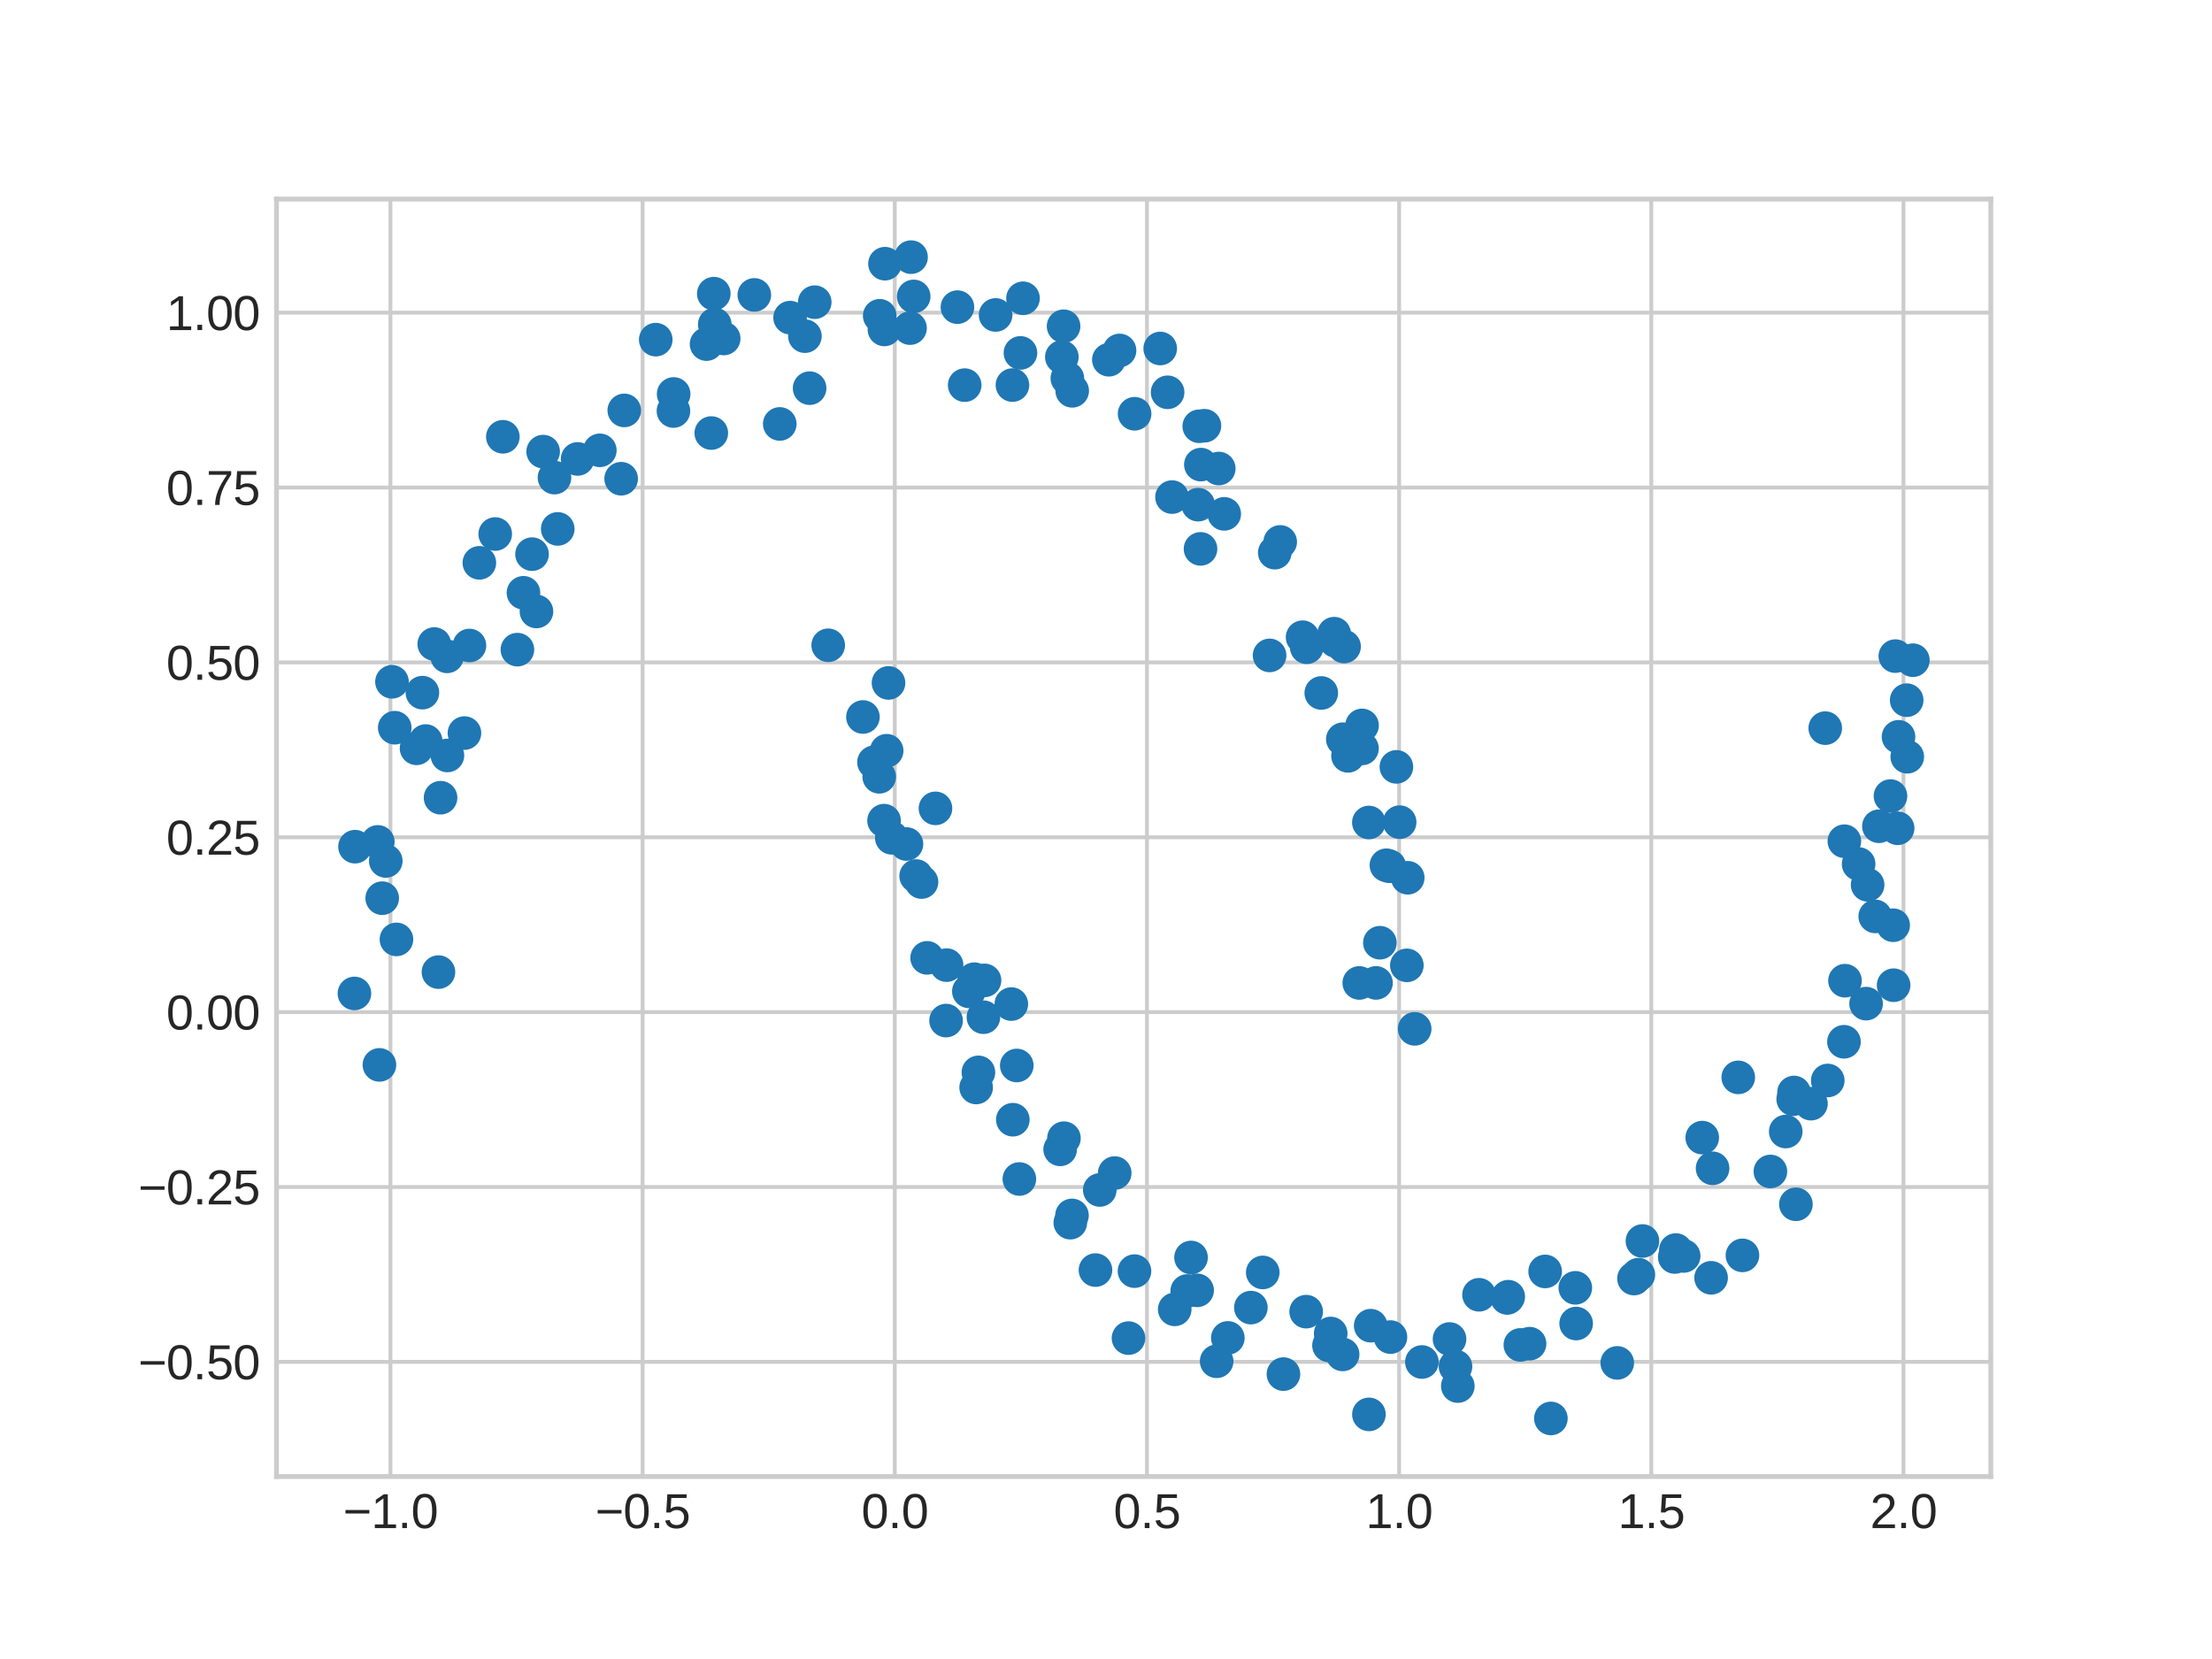 <?xml version="1.0" encoding="utf-8" standalone="no"?>
<!DOCTYPE svg PUBLIC "-//W3C//DTD SVG 1.1//EN"
  "http://www.w3.org/Graphics/SVG/1.1/DTD/svg11.dtd">
<svg xmlns:xlink="http://www.w3.org/1999/xlink" width="460.8pt" height="345.6pt" viewBox="0 0 460.8 345.6" xmlns="http://www.w3.org/2000/svg" version="1.1">
 <defs>
  <style type="text/css">*{stroke-linejoin: round; stroke-linecap: butt}</style>
 </defs>
 <g id="figure_1">
  <g id="patch_1">
   <path d="M 0 345.6 
L 460.8 345.6 
L 460.8 0 
L 0 0 
z
" style="fill: #ffffff"/>
  </g>
  <g id="axes_1">
   <g id="patch_2">
    <path d="M 57.6 307.584 
L 414.72 307.584 
L 414.72 41.472 
L 57.6 41.472 
z
" style="fill: #ffffff"/>
   </g>
   <g id="matplotlib.axis_1">
    <g id="xtick_1">
     <g id="line2d_1">
      <path d="M 81.334 307.584 
L 81.334 41.472 
" clip-path="url(#p72aae53208)" style="fill: none; stroke: #cccccc; stroke-width: 0.8; stroke-linecap: round"/>
     </g>
     <g id="line2d_2"/>
     <g id="text_1">
      <!-- −1.0 -->
      <g style="fill: #262626" transform="translate(71.464 318.331) scale(0.1 -0.1)">
       <defs>
        <path id="LiberationSans-2212" d="M 316 1900 
L 316 2356 
L 3425 2356 
L 3425 1900 
L 316 1900 
z
" transform="scale(0.016)"/>
        <path id="LiberationSans-31" d="M 488 0 
L 488 478 
L 1609 478 
L 1609 3866 
L 616 3156 
L 616 3688 
L 1656 4403 
L 2175 4403 
L 2175 478 
L 3247 478 
L 3247 0 
L 488 0 
z
" transform="scale(0.016)"/>
        <path id="LiberationSans-2e" d="M 584 0 
L 584 684 
L 1194 684 
L 1194 0 
L 584 0 
z
" transform="scale(0.016)"/>
        <path id="LiberationSans-30" d="M 3309 2203 
Q 3309 1100 2920 518 
Q 2531 -63 1772 -63 
Q 1013 -63 631 515 
Q 250 1094 250 2203 
Q 250 3338 620 3903 
Q 991 4469 1791 4469 
Q 2569 4469 2939 3897 
Q 3309 3325 3309 2203 
z
M 2738 2203 
Q 2738 3156 2517 3584 
Q 2297 4013 1791 4013 
Q 1272 4013 1045 3591 
Q 819 3169 819 2203 
Q 819 1266 1048 831 
Q 1278 397 1778 397 
Q 2275 397 2506 840 
Q 2738 1284 2738 2203 
z
" transform="scale(0.016)"/>
       </defs>
       <use xlink:href="#LiberationSans-2212"/>
       <use xlink:href="#LiberationSans-31" x="58.398"/>
       <use xlink:href="#LiberationSans-2e" x="114.014"/>
       <use xlink:href="#LiberationSans-30" x="141.797"/>
      </g>
     </g>
    </g>
    <g id="xtick_2">
     <g id="line2d_3">
      <path d="M 133.866 307.584 
L 133.866 41.472 
" clip-path="url(#p72aae53208)" style="fill: none; stroke: #cccccc; stroke-width: 0.8; stroke-linecap: round"/>
     </g>
     <g id="line2d_4"/>
     <g id="text_2">
      <!-- −0.5 -->
      <g style="fill: #262626" transform="translate(123.996 318.331) scale(0.1 -0.1)">
       <defs>
        <path id="LiberationSans-35" d="M 3291 1434 
Q 3291 738 2877 337 
Q 2463 -63 1728 -63 
Q 1113 -63 734 206 
Q 356 475 256 984 
L 825 1050 
Q 1003 397 1741 397 
Q 2194 397 2450 670 
Q 2706 944 2706 1422 
Q 2706 1838 2448 2094 
Q 2191 2350 1753 2350 
Q 1525 2350 1328 2278 
Q 1131 2206 934 2034 
L 384 2034 
L 531 4403 
L 3034 4403 
L 3034 3925 
L 1044 3925 
L 959 2528 
Q 1325 2809 1869 2809 
Q 2519 2809 2905 2428 
Q 3291 2047 3291 1434 
z
" transform="scale(0.016)"/>
       </defs>
       <use xlink:href="#LiberationSans-2212"/>
       <use xlink:href="#LiberationSans-30" x="58.398"/>
       <use xlink:href="#LiberationSans-2e" x="114.014"/>
       <use xlink:href="#LiberationSans-35" x="141.797"/>
      </g>
     </g>
    </g>
    <g id="xtick_3">
     <g id="line2d_5">
      <path d="M 186.398 307.584 
L 186.398 41.472 
" clip-path="url(#p72aae53208)" style="fill: none; stroke: #cccccc; stroke-width: 0.8; stroke-linecap: round"/>
     </g>
     <g id="line2d_6"/>
     <g id="text_3">
      <!-- 0.0 -->
      <g style="fill: #262626" transform="translate(179.448 318.331) scale(0.1 -0.1)">
       <use xlink:href="#LiberationSans-30"/>
       <use xlink:href="#LiberationSans-2e" x="55.615"/>
       <use xlink:href="#LiberationSans-30" x="83.398"/>
      </g>
     </g>
    </g>
    <g id="xtick_4">
     <g id="line2d_7">
      <path d="M 238.93 307.584 
L 238.93 41.472 
" clip-path="url(#p72aae53208)" style="fill: none; stroke: #cccccc; stroke-width: 0.8; stroke-linecap: round"/>
     </g>
     <g id="line2d_8"/>
     <g id="text_4">
      <!-- 0.5 -->
      <g style="fill: #262626" transform="translate(231.98 318.331) scale(0.1 -0.1)">
       <use xlink:href="#LiberationSans-30"/>
       <use xlink:href="#LiberationSans-2e" x="55.615"/>
       <use xlink:href="#LiberationSans-35" x="83.398"/>
      </g>
     </g>
    </g>
    <g id="xtick_5">
     <g id="line2d_9">
      <path d="M 291.463 307.584 
L 291.463 41.472 
" clip-path="url(#p72aae53208)" style="fill: none; stroke: #cccccc; stroke-width: 0.8; stroke-linecap: round"/>
     </g>
     <g id="line2d_10"/>
     <g id="text_5">
      <!-- 1.0 -->
      <g style="fill: #262626" transform="translate(284.513 318.331) scale(0.1 -0.1)">
       <use xlink:href="#LiberationSans-31"/>
       <use xlink:href="#LiberationSans-2e" x="55.615"/>
       <use xlink:href="#LiberationSans-30" x="83.398"/>
      </g>
     </g>
    </g>
    <g id="xtick_6">
     <g id="line2d_11">
      <path d="M 343.995 307.584 
L 343.995 41.472 
" clip-path="url(#p72aae53208)" style="fill: none; stroke: #cccccc; stroke-width: 0.8; stroke-linecap: round"/>
     </g>
     <g id="line2d_12"/>
     <g id="text_6">
      <!-- 1.5 -->
      <g style="fill: #262626" transform="translate(337.045 318.331) scale(0.1 -0.1)">
       <use xlink:href="#LiberationSans-31"/>
       <use xlink:href="#LiberationSans-2e" x="55.615"/>
       <use xlink:href="#LiberationSans-35" x="83.398"/>
      </g>
     </g>
    </g>
    <g id="xtick_7">
     <g id="line2d_13">
      <path d="M 396.527 307.584 
L 396.527 41.472 
" clip-path="url(#p72aae53208)" style="fill: none; stroke: #cccccc; stroke-width: 0.8; stroke-linecap: round"/>
     </g>
     <g id="line2d_14"/>
     <g id="text_7">
      <!-- 2.0 -->
      <g style="fill: #262626" transform="translate(389.577 318.331) scale(0.1 -0.1)">
       <defs>
        <path id="LiberationSans-32" d="M 322 0 
L 322 397 
Q 481 763 711 1042 
Q 941 1322 1194 1548 
Q 1447 1775 1695 1969 
Q 1944 2163 2144 2356 
Q 2344 2550 2467 2762 
Q 2591 2975 2591 3244 
Q 2591 3606 2378 3806 
Q 2166 4006 1788 4006 
Q 1428 4006 1195 3811 
Q 963 3616 922 3263 
L 347 3316 
Q 409 3844 795 4156 
Q 1181 4469 1788 4469 
Q 2453 4469 2811 4155 
Q 3169 3841 3169 3263 
Q 3169 3006 3051 2753 
Q 2934 2500 2703 2247 
Q 2472 1994 1819 1463 
Q 1459 1169 1246 933 
Q 1034 697 941 478 
L 3238 478 
L 3238 0 
L 322 0 
z
" transform="scale(0.016)"/>
       </defs>
       <use xlink:href="#LiberationSans-32"/>
       <use xlink:href="#LiberationSans-2e" x="55.615"/>
       <use xlink:href="#LiberationSans-30" x="83.398"/>
      </g>
     </g>
    </g>
   </g>
   <g id="matplotlib.axis_2">
    <g id="ytick_1">
     <g id="line2d_15">
      <path d="M 57.6 283.7 
L 414.72 283.7 
" clip-path="url(#p72aae53208)" style="fill: none; stroke: #cccccc; stroke-width: 0.8; stroke-linecap: round"/>
     </g>
     <g id="line2d_16"/>
     <g id="text_8">
      <!-- −0.50 -->
      <g style="fill: #262626" transform="translate(28.798 287.324) scale(0.1 -0.1)">
       <use xlink:href="#LiberationSans-2212"/>
       <use xlink:href="#LiberationSans-30" x="58.398"/>
       <use xlink:href="#LiberationSans-2e" x="114.014"/>
       <use xlink:href="#LiberationSans-35" x="141.797"/>
       <use xlink:href="#LiberationSans-30" x="197.412"/>
      </g>
     </g>
    </g>
    <g id="ytick_2">
     <g id="line2d_17">
      <path d="M 57.6 247.273 
L 414.72 247.273 
" clip-path="url(#p72aae53208)" style="fill: none; stroke: #cccccc; stroke-width: 0.8; stroke-linecap: round"/>
     </g>
     <g id="line2d_18"/>
     <g id="text_9">
      <!-- −0.25 -->
      <g style="fill: #262626" transform="translate(28.798 250.896) scale(0.1 -0.1)">
       <use xlink:href="#LiberationSans-2212"/>
       <use xlink:href="#LiberationSans-30" x="58.398"/>
       <use xlink:href="#LiberationSans-2e" x="114.014"/>
       <use xlink:href="#LiberationSans-32" x="141.797"/>
       <use xlink:href="#LiberationSans-35" x="197.412"/>
      </g>
     </g>
    </g>
    <g id="ytick_3">
     <g id="line2d_19">
      <path d="M 57.6 210.845 
L 414.72 210.845 
" clip-path="url(#p72aae53208)" style="fill: none; stroke: #cccccc; stroke-width: 0.8; stroke-linecap: round"/>
     </g>
     <g id="line2d_20"/>
     <g id="text_10">
      <!-- 0.00 -->
      <g style="fill: #262626" transform="translate(34.639 214.468) scale(0.1 -0.1)">
       <use xlink:href="#LiberationSans-30"/>
       <use xlink:href="#LiberationSans-2e" x="55.615"/>
       <use xlink:href="#LiberationSans-30" x="83.398"/>
       <use xlink:href="#LiberationSans-30" x="139.014"/>
      </g>
     </g>
    </g>
    <g id="ytick_4">
     <g id="line2d_21">
      <path d="M 57.6 174.417 
L 414.72 174.417 
" clip-path="url(#p72aae53208)" style="fill: none; stroke: #cccccc; stroke-width: 0.8; stroke-linecap: round"/>
     </g>
     <g id="line2d_22"/>
     <g id="text_11">
      <!-- 0.25 -->
      <g style="fill: #262626" transform="translate(34.639 178.041) scale(0.1 -0.1)">
       <use xlink:href="#LiberationSans-30"/>
       <use xlink:href="#LiberationSans-2e" x="55.615"/>
       <use xlink:href="#LiberationSans-32" x="83.398"/>
       <use xlink:href="#LiberationSans-35" x="139.014"/>
      </g>
     </g>
    </g>
    <g id="ytick_5">
     <g id="line2d_23">
      <path d="M 57.6 137.99 
L 414.72 137.99 
" clip-path="url(#p72aae53208)" style="fill: none; stroke: #cccccc; stroke-width: 0.8; stroke-linecap: round"/>
     </g>
     <g id="line2d_24"/>
     <g id="text_12">
      <!-- 0.50 -->
      <g style="fill: #262626" transform="translate(34.639 141.613) scale(0.1 -0.1)">
       <use xlink:href="#LiberationSans-30"/>
       <use xlink:href="#LiberationSans-2e" x="55.615"/>
       <use xlink:href="#LiberationSans-35" x="83.398"/>
       <use xlink:href="#LiberationSans-30" x="139.014"/>
      </g>
     </g>
    </g>
    <g id="ytick_6">
     <g id="line2d_25">
      <path d="M 57.6 101.562 
L 414.72 101.562 
" clip-path="url(#p72aae53208)" style="fill: none; stroke: #cccccc; stroke-width: 0.8; stroke-linecap: round"/>
     </g>
     <g id="line2d_26"/>
     <g id="text_13">
      <!-- 0.75 -->
      <g style="fill: #262626" transform="translate(34.639 105.185) scale(0.1 -0.1)">
       <defs>
        <path id="LiberationSans-37" d="M 3238 3947 
Q 2563 2916 2284 2331 
Q 2006 1747 1867 1178 
Q 1728 609 1728 0 
L 1141 0 
Q 1141 844 1498 1776 
Q 1856 2709 2694 3925 
L 328 3925 
L 328 4403 
L 3238 4403 
L 3238 3947 
z
" transform="scale(0.016)"/>
       </defs>
       <use xlink:href="#LiberationSans-30"/>
       <use xlink:href="#LiberationSans-2e" x="55.615"/>
       <use xlink:href="#LiberationSans-37" x="83.398"/>
       <use xlink:href="#LiberationSans-35" x="139.014"/>
      </g>
     </g>
    </g>
    <g id="ytick_7">
     <g id="line2d_27">
      <path d="M 57.6 65.134 
L 414.72 65.134 
" clip-path="url(#p72aae53208)" style="fill: none; stroke: #cccccc; stroke-width: 0.8; stroke-linecap: round"/>
     </g>
     <g id="line2d_28"/>
     <g id="text_14">
      <!-- 1.00 -->
      <g style="fill: #262626" transform="translate(34.639 68.758) scale(0.1 -0.1)">
       <use xlink:href="#LiberationSans-31"/>
       <use xlink:href="#LiberationSans-2e" x="55.615"/>
       <use xlink:href="#LiberationSans-30" x="83.398"/>
       <use xlink:href="#LiberationSans-30" x="139.014"/>
      </g>
     </g>
    </g>
   </g>
   <g id="PathCollection_1">
    <defs>
     <path id="ma86a4d0c38" d="M 0 3 
C 0.796 3 1.559 2.684 2.121 2.121 
C 2.684 1.559 3 0.796 3 0 
C 3 -0.796 2.684 -1.559 2.121 -2.121 
C 1.559 -2.684 0.796 -3 0 -3 
C -0.796 -3 -1.559 -2.684 -2.121 -2.121 
C -2.684 -1.559 -3 -0.796 -3 0 
C -3 0.796 -2.684 1.559 -2.121 2.121 
C -1.559 2.684 -0.796 3 0 3 
z
" style="stroke: #1f77b4"/>
    </defs>
    <g clip-path="url(#p72aae53208)">
     <use xlink:href="#ma86a4d0c38" x="272.215" y="134.836" style="fill: #1f77b4; stroke: #1f77b4"/>
     <use xlink:href="#ma86a4d0c38" x="356.455" y="266.19" style="fill: #1f77b4; stroke: #1f77b4"/>
     <use xlink:href="#ma86a4d0c38" x="184.164" y="170.96" style="fill: #1f77b4; stroke: #1f77b4"/>
     <use xlink:href="#ma86a4d0c38" x="79.043" y="221.837" style="fill: #1f77b4; stroke: #1f77b4"/>
     <use xlink:href="#ma86a4d0c38" x="371.999" y="235.718" style="fill: #1f77b4; stroke: #1f77b4"/>
     <use xlink:href="#ma86a4d0c38" x="384.132" y="217.021" style="fill: #1f77b4; stroke: #1f77b4"/>
     <use xlink:href="#ma86a4d0c38" x="288.817" y="180.247" style="fill: #1f77b4; stroke: #1f77b4"/>
     <use xlink:href="#ma86a4d0c38" x="279.694" y="282.151" style="fill: #1f77b4; stroke: #1f77b4"/>
     <use xlink:href="#ma86a4d0c38" x="280.814" y="157.46" style="fill: #1f77b4; stroke: #1f77b4"/>
     <use xlink:href="#ma86a4d0c38" x="303.691" y="288.743" style="fill: #1f77b4; stroke: #1f77b4"/>
     <use xlink:href="#ma86a4d0c38" x="148.176" y="90.211" style="fill: #1f77b4; stroke: #1f77b4"/>
     <use xlink:href="#ma86a4d0c38" x="212.352" y="245.607" style="fill: #1f77b4; stroke: #1f77b4"/>
     <use xlink:href="#ma86a4d0c38" x="377.257" y="229.916" style="fill: #1f77b4; stroke: #1f77b4"/>
     <use xlink:href="#ma86a4d0c38" x="314.197" y="270.128" style="fill: #1f77b4; stroke: #1f77b4"/>
     <use xlink:href="#ma86a4d0c38" x="99.86" y="117.247" style="fill: #1f77b4; stroke: #1f77b4"/>
     <use xlink:href="#ma86a4d0c38" x="289.43" y="180.463" style="fill: #1f77b4; stroke: #1f77b4"/>
     <use xlink:href="#ma86a4d0c38" x="243.235" y="81.721" style="fill: #1f77b4; stroke: #1f77b4"/>
     <use xlink:href="#ma86a4d0c38" x="222.964" y="254.706" style="fill: #1f77b4; stroke: #1f77b4"/>
     <use xlink:href="#ma86a4d0c38" x="223.361" y="81.413" style="fill: #1f77b4; stroke: #1f77b4"/>
     <use xlink:href="#ma86a4d0c38" x="104.754" y="90.992" style="fill: #1f77b4; stroke: #1f77b4"/>
     <use xlink:href="#ma86a4d0c38" x="388.742" y="209.076" style="fill: #1f77b4; stroke: #1f77b4"/>
     <use xlink:href="#ma86a4d0c38" x="276.855" y="280.281" style="fill: #1f77b4; stroke: #1f77b4"/>
     <use xlink:href="#ma86a4d0c38" x="207.401" y="65.612" style="fill: #1f77b4; stroke: #1f77b4"/>
     <use xlink:href="#ma86a4d0c38" x="321.882" y="264.862" style="fill: #1f77b4; stroke: #1f77b4"/>
     <use xlink:href="#ma86a4d0c38" x="157.14" y="61.435" style="fill: #1f77b4; stroke: #1f77b4"/>
     <use xlink:href="#ma86a4d0c38" x="211.811" y="221.959" style="fill: #1f77b4; stroke: #1f77b4"/>
     <use xlink:href="#ma86a4d0c38" x="380.755" y="225.086" style="fill: #1f77b4; stroke: #1f77b4"/>
     <use xlink:href="#ma86a4d0c38" x="384.347" y="204.297" style="fill: #1f77b4; stroke: #1f77b4"/>
     <use xlink:href="#ma86a4d0c38" x="203.82" y="223.395" style="fill: #1f77b4; stroke: #1f77b4"/>
     <use xlink:href="#ma86a4d0c38" x="200.962" y="80.231" style="fill: #1f77b4; stroke: #1f77b4"/>
     <use xlink:href="#ma86a4d0c38" x="279.997" y="134.688" style="fill: #1f77b4; stroke: #1f77b4"/>
     <use xlink:href="#ma86a4d0c38" x="162.437" y="88.314" style="fill: #1f77b4; stroke: #1f77b4"/>
     <use xlink:href="#ma86a4d0c38" x="289.655" y="278.539" style="fill: #1f77b4; stroke: #1f77b4"/>
     <use xlink:href="#ma86a4d0c38" x="190.851" y="182.493" style="fill: #1f77b4; stroke: #1f77b4"/>
     <use xlink:href="#ma86a4d0c38" x="266.691" y="112.893" style="fill: #1f77b4; stroke: #1f77b4"/>
     <use xlink:href="#ma86a4d0c38" x="387.185" y="179.986" style="fill: #1f77b4; stroke: #1f77b4"/>
     <use xlink:href="#ma86a4d0c38" x="232.215" y="244.369" style="fill: #1f77b4; stroke: #1f77b4"/>
     <use xlink:href="#ma86a4d0c38" x="287.456" y="196.385" style="fill: #1f77b4; stroke: #1f77b4"/>
     <use xlink:href="#ma86a4d0c38" x="97.791" y="134.472" style="fill: #1f77b4; stroke: #1f77b4"/>
     <use xlink:href="#ma86a4d0c38" x="182.067" y="158.794" style="fill: #1f77b4; stroke: #1f77b4"/>
     <use xlink:href="#ma86a4d0c38" x="244.717" y="272.762" style="fill: #1f77b4; stroke: #1f77b4"/>
     <use xlink:href="#ma86a4d0c38" x="140.293" y="85.621" style="fill: #1f77b4; stroke: #1f77b4"/>
     <use xlink:href="#ma86a4d0c38" x="255.033" y="107.047" style="fill: #1f77b4; stroke: #1f77b4"/>
     <use xlink:href="#ma86a4d0c38" x="197.193" y="201.051" style="fill: #1f77b4; stroke: #1f77b4"/>
     <use xlink:href="#ma86a4d0c38" x="349.109" y="260.404" style="fill: #1f77b4; stroke: #1f77b4"/>
     <use xlink:href="#ma86a4d0c38" x="147.19" y="71.682" style="fill: #1f77b4; stroke: #1f77b4"/>
     <use xlink:href="#ma86a4d0c38" x="293.256" y="182.854" style="fill: #1f77b4; stroke: #1f77b4"/>
     <use xlink:href="#ma86a4d0c38" x="110.832" y="115.438" style="fill: #1f77b4; stroke: #1f77b4"/>
     <use xlink:href="#ma86a4d0c38" x="203.351" y="226.541" style="fill: #1f77b4; stroke: #1f77b4"/>
     <use xlink:href="#ma86a4d0c38" x="277.21" y="277.793" style="fill: #1f77b4; stroke: #1f77b4"/>
     <use xlink:href="#ma86a4d0c38" x="113.15" y="94.081" style="fill: #1f77b4; stroke: #1f77b4"/>
     <use xlink:href="#ma86a4d0c38" x="220.85" y="239.432" style="fill: #1f77b4; stroke: #1f77b4"/>
     <use xlink:href="#ma86a4d0c38" x="394.475" y="205.237" style="fill: #1f77b4; stroke: #1f77b4"/>
     <use xlink:href="#ma86a4d0c38" x="91.336" y="202.505" style="fill: #1f77b4; stroke: #1f77b4"/>
     <use xlink:href="#ma86a4d0c38" x="296.207" y="283.73" style="fill: #1f77b4; stroke: #1f77b4"/>
     <use xlink:href="#ma86a4d0c38" x="265.556" y="115.13" style="fill: #1f77b4; stroke: #1f77b4"/>
     <use xlink:href="#ma86a4d0c38" x="244.151" y="103.55" style="fill: #1f77b4; stroke: #1f77b4"/>
     <use xlink:href="#ma86a4d0c38" x="316.718" y="280.171" style="fill: #1f77b4; stroke: #1f77b4"/>
     <use xlink:href="#ma86a4d0c38" x="212.579" y="73.518" style="fill: #1f77b4; stroke: #1f77b4"/>
     <use xlink:href="#ma86a4d0c38" x="164.591" y="66.168" style="fill: #1f77b4; stroke: #1f77b4"/>
     <use xlink:href="#ma86a4d0c38" x="223.314" y="253.196" style="fill: #1f77b4; stroke: #1f77b4"/>
     <use xlink:href="#ma86a4d0c38" x="79.623" y="187.108" style="fill: #1f77b4; stroke: #1f77b4"/>
     <use xlink:href="#ma86a4d0c38" x="373.557" y="228.985" style="fill: #1f77b4; stroke: #1f77b4"/>
     <use xlink:href="#ma86a4d0c38" x="278.25" y="133.523" style="fill: #1f77b4; stroke: #1f77b4"/>
     <use xlink:href="#ma86a4d0c38" x="301.967" y="278.941" style="fill: #1f77b4; stroke: #1f77b4"/>
     <use xlink:href="#ma86a4d0c38" x="73.956" y="176.378" style="fill: #1f77b4; stroke: #1f77b4"/>
     <use xlink:href="#ma86a4d0c38" x="169.725" y="62.952" style="fill: #1f77b4; stroke: #1f77b4"/>
     <use xlink:href="#ma86a4d0c38" x="340.39" y="266.346" style="fill: #1f77b4; stroke: #1f77b4"/>
     <use xlink:href="#ma86a4d0c38" x="189.577" y="68.351" style="fill: #1f77b4; stroke: #1f77b4"/>
     <use xlink:href="#ma86a4d0c38" x="87.996" y="144.292" style="fill: #1f77b4; stroke: #1f77b4"/>
     <use xlink:href="#ma86a4d0c38" x="255.781" y="278.712" style="fill: #1f77b4; stroke: #1f77b4"/>
     <use xlink:href="#ma86a4d0c38" x="82.233" y="151.596" style="fill: #1f77b4; stroke: #1f77b4"/>
     <use xlink:href="#ma86a4d0c38" x="235.085" y="278.754" style="fill: #1f77b4; stroke: #1f77b4"/>
     <use xlink:href="#ma86a4d0c38" x="172.529" y="134.424" style="fill: #1f77b4; stroke: #1f77b4"/>
     <use xlink:href="#ma86a4d0c38" x="272.096" y="273.241" style="fill: #1f77b4; stroke: #1f77b4"/>
     <use xlink:href="#ma86a4d0c38" x="86.775" y="155.887" style="fill: #1f77b4; stroke: #1f77b4"/>
     <use xlink:href="#ma86a4d0c38" x="191.967" y="183.747" style="fill: #1f77b4; stroke: #1f77b4"/>
     <use xlink:href="#ma86a4d0c38" x="283.739" y="151.12" style="fill: #1f77b4; stroke: #1f77b4"/>
     <use xlink:href="#ma86a4d0c38" x="250.162" y="96.784" style="fill: #1f77b4; stroke: #1f77b4"/>
     <use xlink:href="#ma86a4d0c38" x="263.055" y="265.072" style="fill: #1f77b4; stroke: #1f77b4"/>
     <use xlink:href="#ma86a4d0c38" x="394.384" y="192.74" style="fill: #1f77b4; stroke: #1f77b4"/>
     <use xlink:href="#ma86a4d0c38" x="184.24" y="68.629" style="fill: #1f77b4; stroke: #1f77b4"/>
     <use xlink:href="#ma86a4d0c38" x="253.449" y="283.579" style="fill: #1f77b4; stroke: #1f77b4"/>
     <use xlink:href="#ma86a4d0c38" x="397.198" y="145.861" style="fill: #1f77b4; stroke: #1f77b4"/>
     <use xlink:href="#ma86a4d0c38" x="188.831" y="175.822" style="fill: #1f77b4; stroke: #1f77b4"/>
     <use xlink:href="#ma86a4d0c38" x="148.697" y="61.175" style="fill: #1f77b4; stroke: #1f77b4"/>
     <use xlink:href="#ma86a4d0c38" x="286.645" y="204.758" style="fill: #1f77b4; stroke: #1f77b4"/>
     <use xlink:href="#ma86a4d0c38" x="150.759" y="70.513" style="fill: #1f77b4; stroke: #1f77b4"/>
     <use xlink:href="#ma86a4d0c38" x="249.385" y="268.801" style="fill: #1f77b4; stroke: #1f77b4"/>
     <use xlink:href="#ma86a4d0c38" x="395.497" y="153.493" style="fill: #1f77b4; stroke: #1f77b4"/>
     <use xlink:href="#ma86a4d0c38" x="221.202" y="74.375" style="fill: #1f77b4; stroke: #1f77b4"/>
     <use xlink:href="#ma86a4d0c38" x="290.896" y="159.754" style="fill: #1f77b4; stroke: #1f77b4"/>
     <use xlink:href="#ma86a4d0c38" x="395.314" y="172.547" style="fill: #1f77b4; stroke: #1f77b4"/>
     <use xlink:href="#ma86a4d0c38" x="115.508" y="99.493" style="fill: #1f77b4; stroke: #1f77b4"/>
     <use xlink:href="#ma86a4d0c38" x="397.316" y="157.644" style="fill: #1f77b4; stroke: #1f77b4"/>
     <use xlink:href="#ma86a4d0c38" x="373.726" y="227.588" style="fill: #1f77b4; stroke: #1f77b4"/>
     <use xlink:href="#ma86a4d0c38" x="368.807" y="244.04" style="fill: #1f77b4; stroke: #1f77b4"/>
     <use xlink:href="#ma86a4d0c38" x="229.103" y="247.889" style="fill: #1f77b4; stroke: #1f77b4"/>
     <use xlink:href="#ma86a4d0c38" x="78.702" y="175.383" style="fill: #1f77b4; stroke: #1f77b4"/>
     <use xlink:href="#ma86a4d0c38" x="193.137" y="199.538" style="fill: #1f77b4; stroke: #1f77b4"/>
     <use xlink:href="#ma86a4d0c38" x="323.079" y="295.488" style="fill: #1f77b4; stroke: #1f77b4"/>
     <use xlink:href="#ma86a4d0c38" x="393.822" y="165.835" style="fill: #1f77b4; stroke: #1f77b4"/>
     <use xlink:href="#ma86a4d0c38" x="189.79" y="53.568" style="fill: #1f77b4; stroke: #1f77b4"/>
     <use xlink:href="#ma86a4d0c38" x="294.705" y="214.326" style="fill: #1f77b4; stroke: #1f77b4"/>
     <use xlink:href="#ma86a4d0c38" x="91.775" y="166.179" style="fill: #1f77b4; stroke: #1f77b4"/>
     <use xlink:href="#ma86a4d0c38" x="194.875" y="168.397" style="fill: #1f77b4; stroke: #1f77b4"/>
     <use xlink:href="#ma86a4d0c38" x="82.587" y="195.694" style="fill: #1f77b4; stroke: #1f77b4"/>
     <use xlink:href="#ma86a4d0c38" x="136.604" y="70.754" style="fill: #1f77b4; stroke: #1f77b4"/>
     <use xlink:href="#ma86a4d0c38" x="348.882" y="261.856" style="fill: #1f77b4; stroke: #1f77b4"/>
     <use xlink:href="#ma86a4d0c38" x="210.912" y="80.217" style="fill: #1f77b4; stroke: #1f77b4"/>
     <use xlink:href="#ma86a4d0c38" x="124.955" y="93.812" style="fill: #1f77b4; stroke: #1f77b4"/>
     <use xlink:href="#ma86a4d0c38" x="190.337" y="61.751" style="fill: #1f77b4; stroke: #1f77b4"/>
     <use xlink:href="#ma86a4d0c38" x="184.357" y="54.933" style="fill: #1f77b4; stroke: #1f77b4"/>
     <use xlink:href="#ma86a4d0c38" x="96.754" y="152.711" style="fill: #1f77b4; stroke: #1f77b4"/>
     <use xlink:href="#ma86a4d0c38" x="283.725" y="155.919" style="fill: #1f77b4; stroke: #1f77b4"/>
     <use xlink:href="#ma86a4d0c38" x="336.903" y="283.917" style="fill: #1f77b4; stroke: #1f77b4"/>
     <use xlink:href="#ma86a4d0c38" x="250.091" y="114.341" style="fill: #1f77b4; stroke: #1f77b4"/>
     <use xlink:href="#ma86a4d0c38" x="390.645" y="190.904" style="fill: #1f77b4; stroke: #1f77b4"/>
     <use xlink:href="#ma86a4d0c38" x="247.319" y="268.938" style="fill: #1f77b4; stroke: #1f77b4"/>
     <use xlink:href="#ma86a4d0c38" x="264.479" y="136.535" style="fill: #1f77b4; stroke: #1f77b4"/>
     <use xlink:href="#ma86a4d0c38" x="277.927" y="132.008" style="fill: #1f77b4; stroke: #1f77b4"/>
     <use xlink:href="#ma86a4d0c38" x="111.755" y="127.379" style="fill: #1f77b4; stroke: #1f77b4"/>
     <use xlink:href="#ma86a4d0c38" x="183.161" y="161.821" style="fill: #1f77b4; stroke: #1f77b4"/>
     <use xlink:href="#ma86a4d0c38" x="183.262" y="65.785" style="fill: #1f77b4; stroke: #1f77b4"/>
     <use xlink:href="#ma86a4d0c38" x="179.765" y="149.363" style="fill: #1f77b4; stroke: #1f77b4"/>
     <use xlink:href="#ma86a4d0c38" x="103.163" y="111.246" style="fill: #1f77b4; stroke: #1f77b4"/>
     <use xlink:href="#ma86a4d0c38" x="283.161" y="204.767" style="fill: #1f77b4; stroke: #1f77b4"/>
     <use xlink:href="#ma86a4d0c38" x="205.094" y="204.234" style="fill: #1f77b4; stroke: #1f77b4"/>
     <use xlink:href="#ma86a4d0c38" x="328.167" y="268.279" style="fill: #1f77b4; stroke: #1f77b4"/>
     <use xlink:href="#ma86a4d0c38" x="394.832" y="136.68" style="fill: #1f77b4; stroke: #1f77b4"/>
     <use xlink:href="#ma86a4d0c38" x="291.573" y="171.272" style="fill: #1f77b4; stroke: #1f77b4"/>
     <use xlink:href="#ma86a4d0c38" x="129.397" y="99.729" style="fill: #1f77b4; stroke: #1f77b4"/>
     <use xlink:href="#ma86a4d0c38" x="81.66" y="142.031" style="fill: #1f77b4; stroke: #1f77b4"/>
     <use xlink:href="#ma86a4d0c38" x="210.992" y="233.258" style="fill: #1f77b4; stroke: #1f77b4"/>
     <use xlink:href="#ma86a4d0c38" x="313.985" y="270.385" style="fill: #1f77b4; stroke: #1f77b4"/>
     <use xlink:href="#ma86a4d0c38" x="354.608" y="236.986" style="fill: #1f77b4; stroke: #1f77b4"/>
     <use xlink:href="#ma86a4d0c38" x="308.109" y="269.725" style="fill: #1f77b4; stroke: #1f77b4"/>
     <use xlink:href="#ma86a4d0c38" x="80.365" y="179.352" style="fill: #1f77b4; stroke: #1f77b4"/>
     <use xlink:href="#ma86a4d0c38" x="398.487" y="137.533" style="fill: #1f77b4; stroke: #1f77b4"/>
     <use xlink:href="#ma86a4d0c38" x="279.737" y="153.993" style="fill: #1f77b4; stroke: #1f77b4"/>
     <use xlink:href="#ma86a4d0c38" x="197.084" y="212.603" style="fill: #1f77b4; stroke: #1f77b4"/>
     <use xlink:href="#ma86a4d0c38" x="185.093" y="142.266" style="fill: #1f77b4; stroke: #1f77b4"/>
     <use xlink:href="#ma86a4d0c38" x="233.222" y="73.008" style="fill: #1f77b4; stroke: #1f77b4"/>
     <use xlink:href="#ma86a4d0c38" x="148.897" y="67.583" style="fill: #1f77b4; stroke: #1f77b4"/>
     <use xlink:href="#ma86a4d0c38" x="140.333" y="82.074" style="fill: #1f77b4; stroke: #1f77b4"/>
     <use xlink:href="#ma86a4d0c38" x="293.074" y="201.101" style="fill: #1f77b4; stroke: #1f77b4"/>
     <use xlink:href="#ma86a4d0c38" x="210.675" y="209.164" style="fill: #1f77b4; stroke: #1f77b4"/>
     <use xlink:href="#ma86a4d0c38" x="328.339" y="275.716" style="fill: #1f77b4; stroke: #1f77b4"/>
     <use xlink:href="#ma86a4d0c38" x="213.109" y="62.139" style="fill: #1f77b4; stroke: #1f77b4"/>
     <use xlink:href="#ma86a4d0c38" x="185.782" y="174.534" style="fill: #1f77b4; stroke: #1f77b4"/>
     <use xlink:href="#ma86a4d0c38" x="236.334" y="264.799" style="fill: #1f77b4; stroke: #1f77b4"/>
     <use xlink:href="#ma86a4d0c38" x="362.982" y="261.516" style="fill: #1f77b4; stroke: #1f77b4"/>
     <use xlink:href="#ma86a4d0c38" x="275.245" y="144.358" style="fill: #1f77b4; stroke: #1f77b4"/>
     <use xlink:href="#ma86a4d0c38" x="222.35" y="78.811" style="fill: #1f77b4; stroke: #1f77b4"/>
     <use xlink:href="#ma86a4d0c38" x="248.114" y="261.958" style="fill: #1f77b4; stroke: #1f77b4"/>
     <use xlink:href="#ma86a4d0c38" x="167.678" y="70.028" style="fill: #1f77b4; stroke: #1f77b4"/>
     <use xlink:href="#ma86a4d0c38" x="318.638" y="279.912" style="fill: #1f77b4; stroke: #1f77b4"/>
     <use xlink:href="#ma86a4d0c38" x="221.64" y="237.107" style="fill: #1f77b4; stroke: #1f77b4"/>
     <use xlink:href="#ma86a4d0c38" x="241.694" y="72.6" style="fill: #1f77b4; stroke: #1f77b4"/>
     <use xlink:href="#ma86a4d0c38" x="253.892" y="97.603" style="fill: #1f77b4; stroke: #1f77b4"/>
     <use xlink:href="#ma86a4d0c38" x="202.967" y="203.983" style="fill: #1f77b4; stroke: #1f77b4"/>
     <use xlink:href="#ma86a4d0c38" x="303.208" y="284.652" style="fill: #1f77b4; stroke: #1f77b4"/>
     <use xlink:href="#ma86a4d0c38" x="249.827" y="88.798" style="fill: #1f77b4; stroke: #1f77b4"/>
     <use xlink:href="#ma86a4d0c38" x="342.153" y="258.524" style="fill: #1f77b4; stroke: #1f77b4"/>
     <use xlink:href="#ma86a4d0c38" x="228.207" y="264.578" style="fill: #1f77b4; stroke: #1f77b4"/>
     <use xlink:href="#ma86a4d0c38" x="362.109" y="224.437" style="fill: #1f77b4; stroke: #1f77b4"/>
     <use xlink:href="#ma86a4d0c38" x="236.358" y="86.193" style="fill: #1f77b4; stroke: #1f77b4"/>
     <use xlink:href="#ma86a4d0c38" x="260.579" y="272.396" style="fill: #1f77b4; stroke: #1f77b4"/>
     <use xlink:href="#ma86a4d0c38" x="350.739" y="261.641" style="fill: #1f77b4; stroke: #1f77b4"/>
     <use xlink:href="#ma86a4d0c38" x="285.172" y="294.642" style="fill: #1f77b4; stroke: #1f77b4"/>
     <use xlink:href="#ma86a4d0c38" x="250.908" y="88.69" style="fill: #1f77b4; stroke: #1f77b4"/>
     <use xlink:href="#ma86a4d0c38" x="73.833" y="206.955" style="fill: #1f77b4; stroke: #1f77b4"/>
     <use xlink:href="#ma86a4d0c38" x="90.465" y="134.163" style="fill: #1f77b4; stroke: #1f77b4"/>
     <use xlink:href="#ma86a4d0c38" x="107.785" y="135.332" style="fill: #1f77b4; stroke: #1f77b4"/>
     <use xlink:href="#ma86a4d0c38" x="201.83" y="206.514" style="fill: #1f77b4; stroke: #1f77b4"/>
     <use xlink:href="#ma86a4d0c38" x="285.539" y="276.166" style="fill: #1f77b4; stroke: #1f77b4"/>
     <use xlink:href="#ma86a4d0c38" x="380.231" y="151.684" style="fill: #1f77b4; stroke: #1f77b4"/>
     <use xlink:href="#ma86a4d0c38" x="116.187" y="110.18" style="fill: #1f77b4; stroke: #1f77b4"/>
     <use xlink:href="#ma86a4d0c38" x="109.046" y="123.489" style="fill: #1f77b4; stroke: #1f77b4"/>
     <use xlink:href="#ma86a4d0c38" x="249.591" y="105.129" style="fill: #1f77b4; stroke: #1f77b4"/>
     <use xlink:href="#ma86a4d0c38" x="341.303" y="265.546" style="fill: #1f77b4; stroke: #1f77b4"/>
     <use xlink:href="#ma86a4d0c38" x="93.143" y="136.73" style="fill: #1f77b4; stroke: #1f77b4"/>
     <use xlink:href="#ma86a4d0c38" x="389.059" y="184.323" style="fill: #1f77b4; stroke: #1f77b4"/>
     <use xlink:href="#ma86a4d0c38" x="374.12" y="250.873" style="fill: #1f77b4; stroke: #1f77b4"/>
     <use xlink:href="#ma86a4d0c38" x="391.41" y="172.123" style="fill: #1f77b4; stroke: #1f77b4"/>
     <use xlink:href="#ma86a4d0c38" x="221.565" y="67.965" style="fill: #1f77b4; stroke: #1f77b4"/>
     <use xlink:href="#ma86a4d0c38" x="168.658" y="80.862" style="fill: #1f77b4; stroke: #1f77b4"/>
     <use xlink:href="#ma86a4d0c38" x="267.365" y="286.251" style="fill: #1f77b4; stroke: #1f77b4"/>
     <use xlink:href="#ma86a4d0c38" x="93.206" y="157.374" style="fill: #1f77b4; stroke: #1f77b4"/>
     <use xlink:href="#ma86a4d0c38" x="120.327" y="95.606" style="fill: #1f77b4; stroke: #1f77b4"/>
     <use xlink:href="#ma86a4d0c38" x="88.681" y="154.375" style="fill: #1f77b4; stroke: #1f77b4"/>
     <use xlink:href="#ma86a4d0c38" x="230.996" y="74.942" style="fill: #1f77b4; stroke: #1f77b4"/>
     <use xlink:href="#ma86a4d0c38" x="271.355" y="132.744" style="fill: #1f77b4; stroke: #1f77b4"/>
     <use xlink:href="#ma86a4d0c38" x="285.16" y="171.341" style="fill: #1f77b4; stroke: #1f77b4"/>
     <use xlink:href="#ma86a4d0c38" x="184.708" y="156.393" style="fill: #1f77b4; stroke: #1f77b4"/>
     <use xlink:href="#ma86a4d0c38" x="130.049" y="85.495" style="fill: #1f77b4; stroke: #1f77b4"/>
     <use xlink:href="#ma86a4d0c38" x="384.215" y="175.24" style="fill: #1f77b4; stroke: #1f77b4"/>
     <use xlink:href="#ma86a4d0c38" x="204.864" y="211.899" style="fill: #1f77b4; stroke: #1f77b4"/>
     <use xlink:href="#ma86a4d0c38" x="199.451" y="63.983" style="fill: #1f77b4; stroke: #1f77b4"/>
     <use xlink:href="#ma86a4d0c38" x="356.763" y="243.38" style="fill: #1f77b4; stroke: #1f77b4"/>
    </g>
   </g>
   <g id="patch_3">
    <path d="M 57.6 307.584 
L 57.6 41.472 
" style="fill: none; stroke: #cccccc; stroke-linejoin: miter; stroke-linecap: square"/>
   </g>
   <g id="patch_4">
    <path d="M 414.72 307.584 
L 414.72 41.472 
" style="fill: none; stroke: #cccccc; stroke-linejoin: miter; stroke-linecap: square"/>
   </g>
   <g id="patch_5">
    <path d="M 57.6 307.584 
L 414.72 307.584 
" style="fill: none; stroke: #cccccc; stroke-linejoin: miter; stroke-linecap: square"/>
   </g>
   <g id="patch_6">
    <path d="M 57.6 41.472 
L 414.72 41.472 
" style="fill: none; stroke: #cccccc; stroke-linejoin: miter; stroke-linecap: square"/>
   </g>
  </g>
 </g>
 <defs>
  <clipPath id="p72aae53208">
   <rect x="57.6" y="41.472" width="357.12" height="266.112"/>
  </clipPath>
 </defs>
</svg>
